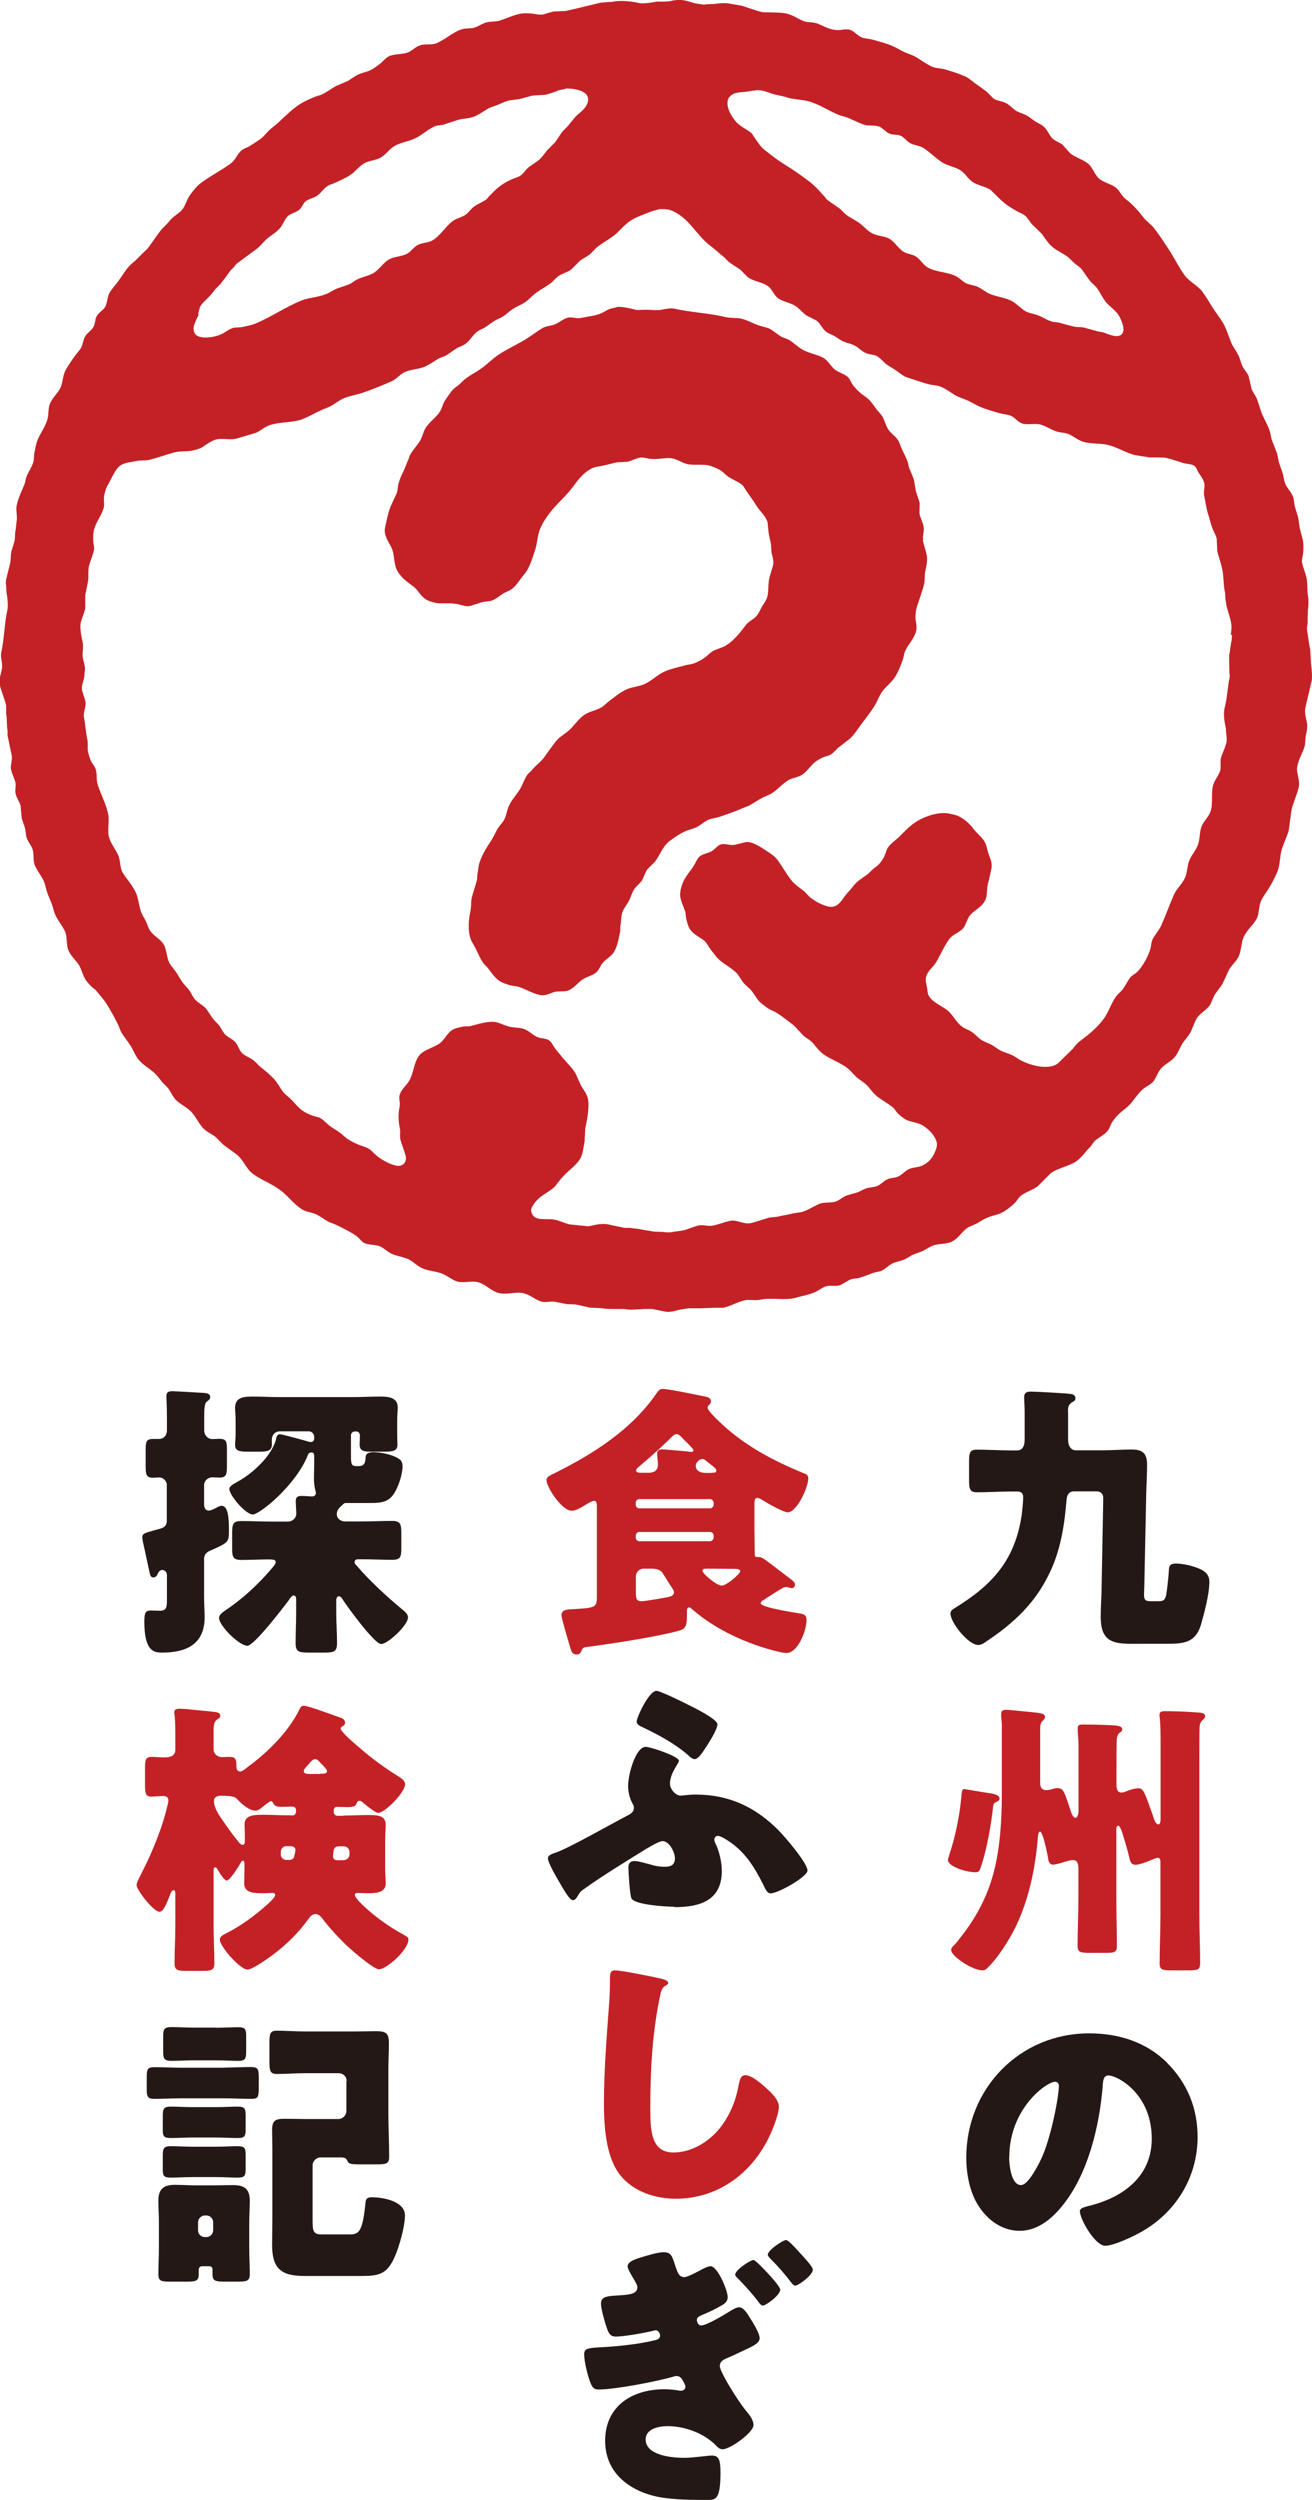 <?xml version="1.0" encoding="UTF-8"?>
<svg id="Layer_2" data-name="Layer 2" xmlns="http://www.w3.org/2000/svg" viewBox="0 0 98.17 187">
  <defs>
    <style>
      .cls-1, .cls-2 {
        fill: #c32126;
      }

      .cls-2 {
        fill-rule: evenodd;
      }

      .cls-3 {
        fill: #231815;
      }
    </style>
  </defs>
  <g id="Layer_1-2" data-name="Layer 1">
    <g>
      <g>
        <path class="cls-3" d="M79.92,105.61v2.07c0,.39,.15,.8,.6,.8h1.94c.73,0,1.47-.06,2.2-.06,.82,0,1.17,.26,1.17,1.14,0,.65-.04,1.32-.06,1.96l-.15,7.23c0,.17-.02,.35-.02,.52,0,.47,.17,.5,.58,.5h.39c.43,0,.58-.02,.69-.47,.06-.32,.17-1.34,.19-1.68,.02-.43,.02-.67,.54-.67,.45,0,1.08,.13,1.53,.3,.5,.17,.97,.45,.97,1.04,0,.95-.37,2.33-.63,3.24-.41,1.36-1.32,1.42-2.55,1.42h-1.71c-1.94,0-3.24,.19-3.24-2.01,0-.6,.04-1.21,.06-1.81l.13-7.08c0-.3-.17-.5-.52-.5h-1.66c-.5,0-.56,.43-.58,.8-.15,1.79-.45,3.63-1.23,5.25-1.08,2.31-2.72,3.82-4.79,5.2-.17,.13-.37,.24-.58,.24-.73,0-2.07-1.66-2.07-2.35,0-.22,.17-.32,.32-.41,2.85-1.75,4.51-3.61,5.01-6.97,.04-.35,.11-.97,.11-1.3s-.15-.45-.47-.45h-.37c-.86,0-1.75,.06-2.61,.06-.56,0-.6-.26-.6-.93v-1.27c0-.76,.04-.99,.6-.99,.86,0,1.75,.06,2.61,.06h.37c.56,0,.58-.58,.58-.88v-2.03c0-.3-.04-.91-.04-1.06,0-.43,.32-.43,.54-.43,.39,0,2.76,.13,3.04,.19,.15,.04,.26,.15,.26,.32,0,.15-.15,.24-.28,.3-.28,.22-.28,.39-.28,.71Z"/>
        <path class="cls-1" d="M71,138.82c.47-1.36,.8-2.98,.93-4.4,.04-.5,.06-.6,.24-.6,.04,0,1.27,.22,1.84,.3,.13,.02,.15,.02,.24,.04,.19,.04,.54,.13,.54,.37,0,.13-.15,.22-.22,.24-.19,.09-.24,.15-.26,.37-.15,1.34-.45,3.07-.86,4.34-.15,.47-.19,.56-.47,.56-.73,0-2.05-.45-2.05-.91,0-.09,.04-.22,.09-.3Zm3.97-9.63c0-.3-.06-.78-.06-.89v-.11c0-.24,.15-.3,.37-.3s1.01,.09,1.27,.11c1.32,.13,1.64,.13,1.64,.43,0,.13-.09,.19-.19,.3-.15,.15-.17,.35-.17,.63v4.04c0,.3,.15,.5,.47,.5,.13,0,.32-.04,.47-.09,.11-.04,.26-.06,.37-.06,.47,0,.52,.37,.97,1.68,.04,.15,.17,.54,.37,.54,.17,0,.22-.41,.22-.52v-4.92c0-.47-.06-.91-.06-1.06v-.22c0-.24,.17-.26,.37-.26,.63,0,1.64,.02,2.27,.06,.28,.02,.69,.04,.69,.3,0,.11-.06,.17-.22,.28-.13,.11-.17,.3-.19,.5-.02,.26-.02,1.94-.02,2.31v1.08c0,.26,.06,.56,.37,.56,.17,0,.41-.11,.56-.17,.17-.06,.47-.15,.71-.15,.39,0,.47,.32,1.08,2.03,.06,.19,.19,.67,.41,.67,.17,0,.17-.32,.17-.45v-5.53c0-.69,0-1.4-.06-1.99-.02-.11-.02-.15-.02-.24,0-.24,.22-.26,.41-.26,.63,0,1.66,.04,2.31,.09,.32,.02,.69,.02,.69,.28,0,.13-.09,.22-.19,.3-.15,.13-.19,.28-.22,.47-.02,.26-.02,1.94-.02,2.33v11.77c0,1.21,.06,2.42,.06,3.61,0,.5-.19,.54-.89,.54h-1.23c-.67,0-.91-.04-.91-.5,0-1.23,.06-2.44,.06-3.65v-3.97c0-.13-.04-.3-.19-.3-.13,0-.39,.13-.52,.17-.28,.13-.86,.35-1.17,.35-.32,0-.39-.26-.45-.54-.11-.47-.26-.99-.41-1.47-.09-.28-.24-.91-.43-.91-.11,0-.13,.17-.13,.26v5.1c0,1.21,.04,2.42,.04,3.63,0,.47-.17,.52-.82,.52h-1.21c-.67,0-.91-.04-.91-.5,0-1.21,.06-2.44,.06-3.65v-2.12c0-.3-.02-.67-.41-.67-.24,0-.52,.11-.73,.17-.19,.06-.56,.17-.76,.17-.28,0-.35-.28-.37-.5,0-.04-.02-.11-.04-.22-.11-.54-.37-1.75-.56-1.75-.15,0-.17,.43-.17,.54-.19,2.25-.67,4.53-1.64,6.56-.5,1.01-1.32,2.33-2.14,3.11-.13,.13-.19,.17-.37,.17-.71,0-2.33-1.04-2.33-1.53,0-.15,.13-.28,.24-.37,.28-.3,.89-1.12,1.14-1.49,.82-1.21,1.45-2.55,1.81-3.97,.47-1.79,.6-3.91,.6-5.76v-5.1Z"/>
        <path class="cls-3" d="M87.32,154.29c1.53,1.53,2.29,3.41,2.29,5.55,0,3.04-1.66,5.72-4.34,7.17-.54,.3-1.96,.97-2.57,.97-.76,0-1.9-1.99-1.9-2.59,0-.19,.19-.28,.82-.43,2.5-.65,4.56-2.22,4.56-4.99,0-3.39-2.59-4.73-3.24-4.73-.37,0-.41,.39-.43,.78-.24,3-1.1,6.67-3.09,9.05-.8,.97-1.84,1.79-3.13,1.79-1.45,0-2.63-.99-3.28-2.22-.5-.95-.71-2.18-.71-3.24,0-5.18,3.99-9.31,9.2-9.31,2.2,0,4.27,.65,5.83,2.2Zm-11.81,7.06c0,.52,.13,2.09,.89,2.09,.52,0,1.25-1.43,1.47-1.88,.76-1.55,1.36-4.75,1.36-5.53,0-.17-.09-.32-.28-.32-.63,0-3.43,1.99-3.43,5.64Z"/>
        <path class="cls-1" d="M57.24,119.62c-.11,.06-.32,.15-.32,.3,0,.32,2.53,.69,2.91,.76,.32,.04,.52,.13,.52,.5,0,.76-.63,2.46-1.51,2.46-.22,0-.58-.09-.82-.15-2.14-.54-4.47-1.6-6.13-3.04-.09-.06-.22-.22-.32-.22-.17,0-.17,.17-.17,.35v.32c0,.84-.19,.97-.69,1.1-1.68,.45-4.97,.95-6.78,1.19-.32,.04-.3,.04-.43,.3-.06,.13-.11,.26-.37,.26-.32,0-.39-.26-.47-.54-.11-.37-.65-2.16-.65-2.4,0-.45,.54-.43,.86-.45,1.68-.09,1.79-.13,1.79-.93v-6.74c0-.26-.02-.43-.22-.43-.17,0-.6,.28-.78,.39-.24,.15-.6,.35-.89,.35-.73,0-1.88-1.77-1.88-2.29,0-.26,.3-.37,.65-.54,2.87-1.43,5.7-3.24,7.54-5.89,.19-.28,.28-.39,.52-.39,.43,0,2.7,.47,3.3,.6,.09,.02,.3,.13,.3,.32,0,.15-.11,.24-.19,.32-.04,.04-.06,.11-.06,.17,0,.19,.56,.73,.71,.88,1.9,1.88,4.1,3.04,6.54,4.04,.17,.06,.28,.15,.28,.37,0,.63-.84,2.53-1.55,2.53-.3,0-1.45-.65-1.79-.86-.17-.11-.35-.22-.47-.22-.19,0-.22,.15-.22,.47v1.9c0,.54,.02,1.1,.02,1.66,0,.26,0,.39,.15,.39h.15c.17,0,.35,.11,.5,.22,.63,.45,1.21,.93,1.83,1.38,.13,.11,.39,.28,.39,.45,0,.13-.09,.28-.24,.28-.13,0-.32-.09-.43-.09-.06,0-.15,.04-.22,.06-.47,.26-.91,.56-1.36,.84Zm-4.12-6.8c.15,0,.28-.13,.28-.28v-.13c0-.15-.13-.28-.28-.28h-5.29c-.15,0-.26,.13-.26,.28v.13c0,.17,.11,.28,.26,.28h5.29Zm-5.29,1.77c-.15,0-.26,.13-.26,.28v.13c0,.15,.11,.28,.26,.28h5.29c.15,0,.28-.13,.28-.28v-.13c0-.17-.13-.28-.28-.28h-5.29Zm.35,2.74c-.35,0-.6,.26-.6,.6v1.21c0,.41,.04,.63,.41,.63,.3,0,1.73-.26,2.03-.32,.19-.04,.41-.13,.41-.35,0-.13-.11-.28-.3-.56-.17-.28-.43-.69-.54-.86-.19-.3-.52-.35-.91-.35h-.5Zm.32-7.17c.41,0,.73-.13,.73-.63,0-.19-.06-.6-.06-.8,0-.26,.15-.32,.39-.32,.28,0,1.51,.13,1.86,.15,.09,.02,.22,.04,.32,.04,.06,0,.15-.04,.15-.13,0-.06-.24-.32-.5-.58-.11-.11-.22-.19-.3-.3-.13-.13-.28-.32-.47-.32s-.39,.24-.6,.45c-.67,.65-1.36,1.27-2.07,1.86-.11,.11-.35,.26-.35,.41s.17,.17,.43,.17h.47Zm4.73,0c.28,0,.37-.02,.37-.17,0-.04-.06-.15-.11-.19-.19-.19-.58-.45-.71-.58-.04-.04-.13-.09-.22-.09-.24,0-.5,.28-.5,.5,0,.28,.19,.54,.78,.54h.39Zm-.24,7.17c-.28,0-.43,0-.43,.17,0,.19,1.04,1.1,1.45,1.1,.35,0,1.38-.89,1.38-1.08,0-.15-.24-.17-.37-.17-.56,0-1.12-.02-1.68-.02h-.35Z"/>
        <path class="cls-3" d="M50.46,142.62c-.58,0-2.87-.13-3.2-.6-.13-.19-.24-2.01-.24-2.35,0-.3,.15-.47,.45-.47s1.04,.22,1.34,.3c.28,.09,.65,.13,.93,.13,.45,0,.76-.13,.76-.63,0-.45-.41-1.29-.93-1.29-.24,0-.99,.45-1.25,.6-1.32,.82-3.3,2.03-4.53,2.92-.35,.24-.37,.26-.56,.58-.11,.17-.19,.32-.37,.32-.24,0-.69-.8-.95-1.25-.43-.73-.91-1.58-.91-1.88,0-.24,.26-.32,.69-.47,1.01-.37,4.15-2.16,5.35-2.78,.24-.13,.39-.28,.39-.54,0-.13-.04-.22-.11-.32-.22-.41-.32-.86-.32-1.32,0-.86,.56-2.91,1.32-2.91,.35,0,2.48,.71,2.48,1.04,0,.06-.06,.17-.17,.35-.19,.32-.5,.82-.5,1.38,0,.37,.41,.88,.8,.88,.09,0,.15-.02,.24-.02,.32-.04,.56-.06,.89-.06,2.48,0,4.47,.93,6.2,2.68,.45,.45,2.16,2.44,2.16,3,0,.47-2.2,1.71-2.76,1.71-.24,0-.39-.3-.54-.63-.69-1.38-1.4-2.53-2.74-3.37-.24-.15-.52-.3-.67-.3-.13,0-.26,.11-.26,.28,0,.09,.02,.15,.06,.24,.3,.56,.5,1.45,.5,2.09,0,2.22-1.62,2.72-3.54,2.72Zm-1.34-16.15c.26,0,1.99,.84,2.31,1.01,.39,.19,2.25,1.1,2.25,1.49,0,.43-.73,1.53-.99,1.92-.17,.26-.47,.69-.71,.69-.17,0-.37-.17-.47-.28-.95-.84-2.22-1.53-3.35-2.07-.32-.15-.52-.24-.52-.47,0-.3,.91-2.29,1.49-2.29Z"/>
        <path class="cls-1" d="M49.53,148.02c.17,.04,.47,.13,.47,.3,0,.09-.09,.15-.15,.17-.35,.19-.39,.45-.5,.99-.54,2.66-.69,5.38-.69,8.07,0,1.71,0,3.45,1.73,3.45,1.36,0,2.66-.8,3.48-1.83,.71-.89,1.19-2.03,1.38-3.13,.09-.43,.15-.82,.52-.82,.47,0,1.12,.58,1.47,.88,.39,.35,1.04,.93,1.04,1.47,0,.65-.6,2.07-.93,2.66-1.38,2.55-3.82,4.23-6.78,4.23-1.53,0-3.17-.52-4.17-1.77-1.08-1.38-1.21-3.67-1.21-5.4,0-2.48,.22-5.14,.39-7.47,.04-.45,.06-1.19,.06-1.68s0-.76,.37-.76c.5,0,2.83,.47,3.52,.63Z"/>
        <path class="cls-3" d="M51.19,170.33c.26,0,1.08-.45,1.36-.6,.17-.09,.43-.22,.63-.22,.5,0,1.27,1.79,1.27,2.31,0,.35-.26,.52-.54,.67-.41,.24-.86,.45-1.34,.65-.19,.09-.43,.17-.43,.39,0,.06,.06,.41,.32,.41,.41,0,1.77-.82,2.18-1.08,.17-.11,.47-.28,.67-.28,.32,0,.6,.45,.8,.78,.26,.41,.73,1.17,.73,1.53,0,.35-.41,.56-1.17,.91-.54,.26-.91,.43-1.38,.63-.24,.11-.43,.26-.43,.54,0,.45,1.32,2.55,1.92,3.3,.26,.3,.6,.71,.6,1.12,0,.56-1.75,1.81-2.31,1.81-.24,0-.39-.17-.6-.39-.93-.86-2.27-1.34-3.54-1.34-.61,0-1.62,.19-1.62,.99,0,1.21,1.99,1.38,2.85,1.38,.47,0,.95-.06,1.43-.11,.22-.02,.47-.06,.69-.06,.52,0,.63,.35,.63,1.27,0,2.03-.35,2.05-1.01,2.05-1.14,0-2.42-.02-3.45-.19-2.22-.39-4.17-1.75-4.17-4.23,0-2.61,2.03-3.86,4.43-3.86,.39,0,.8,.04,1.17,.11h.09c.15,0,.32-.11,.32-.3,0-.04-.04-.19-.19-.45-.11-.19-.24-.35-.47-.35-.09,0-.15,.02-.22,.04-1.25,.37-4.38,.97-5.64,.97-.32,0-.43-.15-.56-.43-.22-.52-.5-1.64-.5-2.2,0-.39,.19-.47,1.06-.52,1.25-.06,2.96-.22,4.25-.54,.19-.04,.37-.13,.37-.35,0-.17-.15-.39-.32-.39-.09,0-.22,.04-.28,.06-.65,.15-2.09,.41-2.72,.41-.39,0-.5-.22-.63-.54-.15-.41-.47-1.49-.47-1.92,0-.45,.32-.56,1.01-.6,1.06-.06,1.71-.09,1.71-.63,0-.15-.13-.37-.28-.63-.13-.22-.45-.73-.45-.93,0-.37,.65-.56,.93-.65,.63-.19,1.34-.41,1.77-.41,.54,0,.63,.28,.84,.93,.22,.67,.32,.93,.71,.93Zm7.19,.93c0,.41-1.06,1.19-1.3,1.19-.13,0-.26-.17-.32-.26-.47-.63-.99-1.19-1.51-1.73-.09-.09-.24-.22-.24-.32,0-.35,1.14-1.1,1.38-1.1,.17,0,1.99,1.9,1.99,2.22Zm1.4-2.83c.58,.63,1.04,1.14,1.04,1.34,0,.41-1.08,1.19-1.32,1.19-.09,0-.19-.09-.32-.26-.45-.6-.97-1.19-1.51-1.73-.09-.09-.22-.22-.22-.32,0-.35,1.14-1.1,1.36-1.1,.17,0,.56,.43,.97,.88Z"/>
        <path class="cls-3" d="M12.49,111.11c0-.32-.26-.6-.58-.6-.15,0-.3,.02-.47,.02-.47,0-.54-.22-.54-.8v-1.34c0-.56,.06-.76,.56-.76h.43c.37,0,.6-.28,.6-.63v-1.12c0-.65-.04-1.3-.04-1.45,0-.32,.19-.37,.45-.37,.17,0,2.14,.11,2.4,.13,.17,.02,.43,.06,.43,.3,0,.17-.13,.26-.26,.35-.17,.13-.19,.56-.19,1.14v1.01c0,.35,.26,.65,.6,.65,.15,0,.37-.02,.54-.02,.52,0,.56,.22,.56,.82v1.19c0,.65-.04,.89-.56,.89-.17,0-.35-.02-.52-.02-.35,0-.63,.26-.63,.6v1.42c0,.22,.09,.47,.35,.47,.19,0,.54-.19,.73-.3,.06-.02,.15-.06,.24-.06,.52,0,.54,1.12,.54,1.83,0,.86-.02,.91-1.23,1.45-.37,.15-.63,.28-.63,.73v2.79c0,.52,.04,1.04,.04,1.55,0,2.01-1.38,2.63-3.17,2.63-.56,0-1.34-.02-1.34-2.31,0-.73,.13-.84,.5-.84,.17,0,.39,.02,.67,.02,.48,0,.52-.28,.52-.76v-1.92c0-.19-.15-.37-.35-.37-.24,0-.3,.24-.35,.3-.04,.15-.17,.26-.32,.26-.24,0-.26-.3-.3-.47-.13-.63-.28-1.27-.41-1.9-.04-.19-.11-.43-.11-.63,0-.3,.15-.32,1.27-.63,.32-.09,.54-.19,.56-.58v-2.7Zm11.01-2.25c0-.11-.04-.22-.17-.22-.22,0-.26,.09-.32,.26-.91,2.22-3.58,4.38-4.1,4.38s-1.75-1.42-1.75-1.92c0-.19,.32-.37,.63-.54,1.1-.6,2.5-1.88,2.85-3.11,.04-.19,.06-.43,.32-.43,.15,0,1.86,.47,2.16,.56,.04,0,.09,.02,.13,.02,.17,0,.26-.11,.26-.28v-.09c0-.24-.17-.43-.41-.43h-2.16c-.35,0-.6,.26-.6,.63v.39c0,.45-.39,.5-.89,.5h-.95c-.56,0-.91-.04-.91-.52,0-.19,.04-.47,.04-.73v-1.04c0-.47-.04-.76-.04-.99,0-.82,.71-.84,1.34-.84,.67,0,1.34,.04,2.01,.04h5.46c.67,0,1.32-.04,1.96-.04,.6,0,1.4,0,1.4,.82,0,.24-.04,.54-.04,1.01v1.04c0,.32,.02,.58,.02,.73,0,.47-.35,.52-.97,.52h-1.04c-.47,0-.82-.04-.82-.52,0-.24,.02-.45,.02-.67s-.13-.32-.26-.32h-.13c-.15,0-.28,.13-.28,.28v1.43c0,.73,.02,.88,.41,.88h.17c.43,0,.5-.26,.52-.69,.02-.3,.32-.35,.58-.35,.56,0,1.23,.15,1.73,.39,.3,.15,.45,.3,.45,.65,0,.65-.32,1.62-.71,2.16-.45,.6-1.04,.6-1.86,.6h-1.68c-.11,0-.19,.09-.26,.15l-.09,.09c-.19,.17-.32,.35-.32,.6,0,.32,.3,.54,.6,.54h1.25c.78,0,1.53-.04,2.29-.04,.63,0,.69,.24,.69,.95v1.08c0,.67-.06,.88-.69,.88-.76,0-1.49-.04-2.22-.04h-.35c-.17,0-.24,.11-.24,.22,0,.13,.11,.19,.26,.37,.8,.95,2.25,2.29,3.2,3.07,.26,.22,.54,.41,.54,.69,0,.58-1.51,1.99-2.01,1.99s-2.55-2.81-2.89-3.35c-.06-.11-.15-.22-.28-.22-.17,0-.19,.22-.19,.35v.86c0,.76,.06,1.53,.06,2.29,0,.65-.24,.71-.97,.71h-1.12c-.78,0-1.01-.06-1.01-.71,0-.76,.04-1.51,.04-2.29v-.97c0-.13-.02-.3-.19-.3-.15,0-.3,.26-.39,.39-.39,.52-2.57,3.37-3.07,3.37-.6,0-2.12-1.49-2.12-2.09,0-.22,.24-.39,.39-.5,1.3-.86,2.46-1.92,3.5-3.13,.09-.11,.35-.39,.35-.52,0-.19-.13-.22-.56-.22-.63,0-1.38,.04-2.01,.04s-.69-.24-.69-.86v-1.08c0-.78,.06-.97,.71-.97,.76,0,1.51,.04,2.25,.04h1.21c.35,0,.63-.26,.63-.6,0-.28-.04-.63-.04-.93s.15-.39,.43-.39c.26,0,.63,.04,.78,.04,.17,0,.3-.09,.3-.26,0-.11-.15-.41-.15-1.12,0-.3,.02-.6,.02-.93v-.76Z"/>
        <path class="cls-1" d="M25.71,135.8c.6,0,1.19-.04,1.77-.04,.78,0,1.38,.02,1.38,.73,0,.32-.04,.67-.04,1.06v2.27c0,.37,.04,.73,.04,1.06,0,.71-.76,.73-1.4,.73-.24,0-.45-.02-.69-.02-.11,0-.22,.02-.22,.15,0,.22,.65,.82,.82,.97,.8,.73,1.79,1.43,2.72,1.94,.39,.22,.47,.26,.47,.43,0,.76-1.64,2.22-2.2,2.22-.39,0-1.92-1.32-2.27-1.64-.63-.58-1.42-1.43-1.94-2.12-.13-.17-.3-.37-.54-.37s-.39,.17-.52,.35c-.76,1.06-1.71,1.99-2.76,2.76-.32,.24-1.45,1.04-1.81,1.04-.56,0-2.07-1.73-2.07-2.24,0-.26,.28-.37,.47-.47,1.04-.52,2.12-1.3,3-2.09,.15-.13,.67-.58,.67-.78,0-.13-.13-.15-.22-.15-.22,0-.43,.02-.65,.02-.67,0-1.45,0-1.45-.73,0-.32,.02-.69,.02-1.06v-.35c0-.06,0-.3-.11-.3-.06,0-.11,.06-.15,.13-.13,.24-.82,1.36-1.06,1.36-.22,0-.6-.69-.71-.86-.04-.06-.09-.13-.15-.13-.13,0-.13,.17-.13,.3v3.95c0,.97,.06,1.94,.06,2.94,0,.52-.24,.56-.97,.56h-1.06c-.71,0-.95-.04-.95-.56,0-.97,.06-1.96,.06-2.94v-2.22c0-.15,0-.32-.13-.32-.15,0-.24,.28-.28,.39-.28,.71-.5,1.23-.78,1.23-.43,0-1.71-1.62-1.71-2.01,0-.17,.26-.67,.35-.84,.63-1.23,1.17-2.48,1.6-3.8,.09-.26,.43-1.47,.43-1.66,0-.26-.15-.35-.39-.35-.28,0-.65,.04-.91,.04-.41,0-.45-.28-.45-.86v-1.29c0-.6,.04-.82,.52-.82,.26,0,.58,.04,.91,.04,.45,0,.84-.09,.84-.6v-1.08c0-.8-.04-1.42-.06-1.51-.02-.11-.02-.13-.02-.19,0-.22,.19-.26,.39-.26,.13,0,.37,.02,.5,.02,.71,.09,1.42,.13,2.14,.22,.17,.02,.41,.06,.41,.28,0,.17-.11,.19-.28,.32-.17,.13-.22,.39-.22,.84v1.34c0,.37,.3,.6,.65,.6,.09,0,.3-.02,.52-.02,.41,0,.54,.11,.54,.65v.13c0,.17,.11,.32,.3,.32,.11,0,.43-.24,.63-.41,.06-.04,.11-.09,.15-.11,1.38-1.04,2.87-2.55,3.63-4.12,.09-.17,.13-.28,.35-.28,.32,0,2.22,.71,2.7,.88,.15,.04,.37,.15,.37,.37,0,.15-.09,.24-.22,.3-.06,.02-.11,.09-.11,.15,0,.26,1.21,1.27,1.45,1.47,.91,.8,1.9,1.51,2.92,2.14,.19,.13,.45,.3,.45,.56,0,.6-1.49,2.14-2.03,2.14-.17,0-.91-.58-1.08-.73-.09-.09-.17-.17-.3-.17-.17,0-.19,.13-.26,.28-.06,.17-.47,.19-.63,.19-.28,0-.54-.02-.82-.02-.06,0-.22,.04-.22,.28v.11c0,.15,.13,.28,.28,.28h.45Zm-3.84,0c.15,0,.28-.13,.28-.28v-.11c0-.19-.11-.28-.28-.28-.28,0-.58,.02-.86,.02-.19,0-.47-.04-.56-.26-.06-.11-.09-.17-.17-.17-.11,0-.52,.35-.63,.43-.22,.19-.35,.28-.54,.28-.45,0-.97-.45-1.27-.76-.24-.24-.24-.35-1.36-.35-.22,0-.47,.11-.47,.37,0,.56,.37,1.06,.69,1.53,.37,.54,.76,1.08,1.19,1.6,.06,.06,.15,.17,.26,.17,.15,0,.17-.13,.17-.35v-.22c0-.41-.02-.67-.02-.97,0-.67,.67-.71,1.38-.71,.58,0,1.17,.04,1.75,.04h.45Zm-.45,2.29c-.22,0-.41,.19-.41,.43v.19c0,.22,.19,.41,.41,.41h.19c.22,0,.37-.09,.41-.28,.06-.26,.09-.43,.09-.47,0-.11-.09-.28-.37-.28h-.32Zm2.53-5.42c.28,0,.52,0,.52-.19,0-.13-.32-.45-.45-.58-.17-.17-.26-.32-.45-.32-.13,0-.32,.17-.45,.35-.11,.15-.39,.37-.39,.54,0,.22,.28,.22,.47,.22h.76Zm1.77,6.46c.24,0,.43-.19,.43-.41v-.19c0-.24-.19-.43-.43-.43h-.35c-.28,0-.39,.15-.41,.35-.02,.17-.04,.32-.04,.37,0,.26,.13,.32,.37,.32h.43Z"/>
        <path class="cls-3" d="M16.79,154.65c.65,0,1.32-.04,1.99-.04,.54,0,.58,.17,.58,.78v.76c0,.76-.06,.84-.6,.84-.65,0-1.32-.04-1.96-.04h-3.26c-.65,0-1.32,.04-1.96,.04-.35,0-.6-.02-.6-.6v-.99c0-.6,.04-.78,.56-.78,.67,0,1.34,.04,2.01,.04h3.26Zm-1.68,14.86c-.13,0-.24,.11-.24,.24v.35c0,.52-.22,.56-.89,.56h-1.27c-.65,0-.86-.04-.86-.56,0-.58,.04-1.3,.04-1.99v-1.86c0-.56-.04-1.12-.04-1.66,0-.86,.41-1.17,1.23-1.17,.52,0,1.06,.04,1.58,.04h1.23c.52,0,1.04-.02,1.55-.02,.84,0,1.25,.28,1.25,1.17,0,.54-.04,1.08-.04,1.64v1.86c0,.67,.04,1.38,.04,1.99,0,.52-.24,.56-.89,.56h-.97c-.71,0-.93-.04-.93-.56v-.35c0-.11-.06-.24-.24-.24h-.56Zm1.01-11.9c.6,0,1.21-.04,1.66-.04,.56,0,.6,.17,.6,.69v.95c0,.56-.04,.71-.6,.71-.5,0-1.06-.04-1.66-.04h-1.68c-.58,0-1.14,.04-1.66,.04s-.6-.13-.6-.6v-1.04c0-.56,.09-.71,.6-.71s1.06,.04,1.66,.04h1.68Zm0,2.96c.6,0,1.21-.04,1.66-.04,.56,0,.6,.17,.6,.69v.95c0,.56-.04,.71-.6,.71-.5,0-1.06-.04-1.66-.04h-1.68c-.58,0-1.14,.04-1.66,.04s-.6-.13-.6-.6v-1.06c0-.54,.09-.69,.6-.69s1.06,.04,1.66,.04h1.68Zm.04-8.9c.65,0,1.23-.04,1.66-.04,.56,0,.6,.17,.6,.73v1.01c0,.6-.04,.78-.6,.78-.43,0-.99-.04-1.66-.04h-1.68c-.67,0-1.21,.04-1.64,.04-.52,0-.63-.15-.63-.65v-1.21c0-.52,.09-.67,.63-.67,.45,0,.99,.04,1.64,.04h1.68Zm-1.34,15.14c0,.3,.22,.52,.52,.52h.09c.3,0,.52-.24,.52-.52v-.58c0-.28-.22-.52-.52-.52h-.09c-.28,0-.52,.24-.52,.52v.58Zm11.12-11.14c0-.37-.28-.6-.6-.6h-2.5c-.71,0-1.43,.06-2.14,.06-.47,0-.54-.24-.54-.88v-1.45c0-.65,.04-.91,.54-.91,.71,0,1.43,.06,2.14,.06h3.65c.56,0,1.1-.02,1.64-.02,.73,0,.97,.13,.97,.88,0,.69-.04,1.38-.04,2.05v3.17c0,1.08,.06,2.18,.06,3.28,0,.52-.19,.58-.93,.58h-1.3c-.73,0-.8-.06-.91-.28-.09-.24-.32-.24-.54-.24h-1.45c-.32,0-.6,.28-.6,.6v3.95c0,.91,0,1.21,.67,1.21h2.14c.65,0,.91-.24,1.12-2.09,.04-.45,.02-.69,.5-.69,.82,0,2.48,.28,2.48,1.36,0,.84-.43,2.35-.78,3.13-.58,1.3-1.21,1.4-2.53,1.4h-4.21c-1.75,0-2.42-.56-2.42-2.33,0-.63,.02-1.23,.02-1.86v-5.31c0-.47-.02-.95-.02-1.42,0-.73,.26-.84,.95-.84,.54,0,1.1,.02,1.64,.02h2.37c.32,0,.6-.28,.6-.6v-2.25Z"/>
      </g>
      <g>
        <path class="cls-2" d="M98.14,50.99c.06-.29,.01-1-.04-1.27-.02-.37-.04-.75-.06-1.12-.11-.5-.15-.95-.24-1.46-.02-.11,.02-.39,.04-.5,0-.32,.01-.63,.02-.95,.04-.2,.07-.82,.02-1.05-.1-.45-.01-1-.13-1.46-.09-.37-.23-.68-.32-1.08-.04-.16,.02-.37,.04-.5,.07-.32,.08-.96,0-1.27-.07-.27-.15-.57-.22-.84-.04-.26-.07-.52-.11-.77-.09-.29-.17-.57-.26-.86-.06-.23-.04-.43-.11-.65-.13-.4-.45-.66-.6-1.03-.11-.27-.12-.57-.22-.86-.08-.24-.18-.51-.26-.75-.04-.22-.09-.43-.13-.65-.14-.35-.27-.7-.41-1.05-.04-.2-.09-.4-.13-.6-.16-.49-.43-.92-.62-1.38l-.34-1.03c-.11-.26-.3-.5-.41-.75-.07-.32-.14-.65-.22-.97-.1-.24-.28-.44-.41-.65-.15-.25-.2-.56-.32-.84-.15-.35-.41-.64-.56-.99-.22-.52-.35-1.03-.62-1.49-.26-.43-.58-.83-.84-1.25-.24-.38-.45-.75-.71-1.1-.36-.48-.98-.74-1.33-1.23-.4-.54-.69-1.14-1.05-1.72-.38-.6-.78-1.2-1.21-1.77-.23-.31-.63-.57-.86-.88-.38-.5-.79-.95-1.29-1.33-.31-.23-.46-.66-.77-.88-.35-.25-.82-.35-1.16-.6-.4-.3-.52-.91-.93-1.21-.39-.28-.89-.43-1.27-.71-.2-.22-.4-.44-.6-.67-.26-.19-.65-.3-.84-.56-.22-.29-.35-.65-.65-.86-.16-.12-.34-.19-.52-.3-.22-.14-.43-.33-.67-.47-.24-.1-.49-.2-.73-.3-.29-.18-.51-.46-.82-.62-.3-.15-.67-.16-.93-.34-.17-.17-.34-.34-.52-.52-.28-.21-.57-.41-.86-.62-.24-.17-.46-.39-.75-.52-.48-.21-.99-.37-1.51-.52-.32-.09-.64-.07-.93-.19-.44-.19-.83-.49-1.23-.73-.27-.16-.57-.24-.86-.37-.29-.13-.58-.32-.88-.45-.45-.2-.98-.33-1.46-.47-.3-.09-.62-.08-.88-.19-.32-.14-.52-.44-.86-.56-.15-.05-.47-.03-.62,0-.31,.06-.7-.01-.93-.09-.34-.11-.64-.3-.99-.41-.3-.09-.65-.04-.93-.15-.4-.16-.73-.41-1.18-.54-.35-.1-.82-.1-1.23-.11-.23,0-.46-.01-.69-.02-.49-.12-.9-.28-1.36-.43-.36-.12-.75-.13-1.14-.22-.28-.06-.89,0-1.12,.04-.18,0-.36,.01-.54,.02-.06,0-.17,.04-.26,.02-.2-.03-.4-.06-.6-.09-.42-.12-.79-.27-1.33-.26-.07,.04-.19,.02-.28,.04-.23,.06-.47,.09-.77,.09h-.5c-.27,.06-.96,.18-1.29,.11-.59-.13-1.41-.23-2.04-.09-.14,0-.29,.01-.43,.02-.16,.03-.35,.02-.52,.06-.78,.2-1.7,.41-2.5,.6-.31,.01-.62,.03-.93,.04-.26,.07-.52,.14-.77,.22-.16,.04-.44,0-.56-.02-.29-.06-.92-.1-1.23-.02-.53,.13-.98,.34-1.46,.5-.32,.1-.72,.05-1.05,.15-.29,.09-.54,.27-.82,.37-.29,.1-.67,.03-.97,.13-.72,.23-1.23,.77-1.92,1.05-.34,.14-.76,.03-1.14,.13-.39,.1-.6,.39-.95,.54-.41,.17-1,.11-1.4,.28-.29,.12-.44,.36-.67,.54-.25,.19-.49,.4-.8,.54-.27,.12-.54,.16-.82,.28-.3,.13-.55,.33-.82,.5-.32,.14-.63,.27-.95,.41-.33,.2-.63,.43-.99,.6-.18,.09-.37,.11-.56,.19-.46,.19-.91,.4-1.29,.67-.7,.49-1.24,1.15-1.92,1.66-.3,.23-.52,.57-.82,.8-.26,.19-.54,.37-.82,.54-.19,.12-.41,.17-.58,.3-.34,.25-.48,.74-.82,.99-.72,.54-1.58,.96-2.3,1.51-.25,.19-.67,.69-.84,.97-.19,.3-.27,.65-.47,.93-.26,.35-.72,.55-.99,.9-.22,.29-.52,.51-.73,.8-.32,.43-.61,.87-.93,1.29-.09,.09-.19,.17-.28,.26-.22,.22-.43,.43-.65,.65-.21,.16-.44,.37-.6,.58-.23,.31-.42,.62-.65,.93-.21,.29-.46,.55-.65,.86-.18,.31-.16,.78-.34,1.08-.16,.26-.47,.4-.62,.67-.14,.24-.11,.61-.26,.84-.16,.26-.44,.41-.6,.67-.16,.25-.17,.62-.32,.88-.12,.2-.3,.38-.43,.56-.25,.34-.49,.7-.71,1.08-.24,.4-.21,1.04-.45,1.44-.22,.37-.55,.66-.73,1.08-.15,.34-.08,.79-.19,1.18-.17,.57-.53,1.03-.75,1.57-.12,.3-.16,.65-.24,.99-.01,.18-.03,.36-.04,.54-.11,.44-.36,.76-.52,1.14-.09,.21-.09,.42-.17,.62-.21,.52-.44,.95-.58,1.57-.08,.37,.06,.73,0,1.14-.04,.27-.05,.6-.11,.86-.01,.21-.03,.42-.04,.62-.07,.27-.16,.54-.24,.8-.08,.3-.03,.63-.11,.95-.1,.41-.2,.78-.3,1.23-.03,.14,0,.39,.02,.5,0,.14,.01,.29,.02,.43,.06,.29,.14,.98,.06,1.31-.22,1-.23,2.15-.45,3.14-.08,.35,.06,.7,.06,1.03,0,.48-.29,.93-.17,1.44,.13,.57,.35,.96,.47,1.53v.62c.09,.39,.02,.86,.11,1.27v.37c.11,.48,.19,.94,.3,1.42,.09,.39-.12,.76-.04,1.12,.08,.35,.24,.6,.32,.93,.07,.25-.05,.59,.02,.86,.08,.33,.27,.57,.37,.88,.03,.32,.06,.65,.09,.97,.07,.22,.14,.43,.22,.65,.09,.29,.06,.6,.17,.86,.11,.27,.31,.5,.41,.77,.13,.37,.03,.88,.17,1.21,.18,.43,.5,.79,.69,1.23,.11,.24,.13,.49,.22,.75,.1,.29,.23,.59,.34,.86,.12,.29,.16,.58,.28,.86,.2,.46,.55,.84,.75,1.29,.16,.37,.07,.99,.24,1.38,.17,.41,.49,.68,.73,1.01,.25,.35,.33,.87,.58,1.23,.13,.18,.41,.49,.58,.62,.05,.04,.11,.06,.15,.11,.27,.35,.58,.67,.82,1.05,.31,.49,.6,1.02,.86,1.55,.1,.2,.14,.41,.26,.6,.22,.36,.49,.68,.71,1.03,.18,.3,.29,.62,.5,.9,.34,.47,.91,.74,1.31,1.14,.17,.17,.33,.37,.47,.56,.15,.2,.37,.35,.52,.56,.16,.23,.27,.47,.43,.69,.31,.41,.87,.63,1.23,.99,.32,.32,.54,.78,.82,1.14,.25,.34,.69,.52,1.03,.77,.2,.2,.4,.4,.6,.6,.32,.24,.65,.47,.97,.71,.51,.38,.72,1.08,1.23,1.46,.62,.46,1.42,.74,2.04,1.21,.59,.43,1.02,1.07,1.66,1.46,.29,.18,.66,.2,.99,.34,.33,.14,.62,.38,.93,.56,.13,.07,.25,.09,.39,.15,.31,.13,.63,.29,.93,.45,.26,.14,.56,.3,.8,.47,.19,.14,.34,.36,.54,.5,.32,.21,.97,.13,1.31,.32,.29,.16,.52,.4,.84,.54,.45,.19,.97,.23,1.36,.47,.32,.2,.58,.47,.95,.62,.45,.19,1.02,.2,1.46,.39,.34,.15,.64,.39,.99,.54,.52,.21,1.21-.07,1.74,.11,.54,.18,.88,.61,1.42,.77,.61,.19,1.33-.12,1.94,.04,.53,.14,.83,.49,1.33,.62,.33,.09,.7-.06,1.03,.02,.28,.06,.58,.11,.88,.17,.21,0,.42,.01,.62,.02,.35,.08,.71,.15,1.08,.24,.29,.01,.59,.03,.88,.04,.34,.07,.75,.06,1.16,.06h.5c.53,.11,1.12,0,1.68,0h.45c.31,.07,.63,.13,.93,.19,.38,.09,.79-.06,1.05-.13,.24-.04,.49-.07,.73-.11h.8c.38-.01,.76-.03,1.14-.04h.65c.6-.14,.99-.41,1.61-.56,.35-.08,.77,.04,1.14-.04,.85-.19,1.84,.08,2.67-.15,.46-.13,.99-.22,1.42-.41,.3-.13,.55-.35,.86-.45,.27-.09,.68,.02,.97-.06,.34-.11,.58-.36,.93-.47,.18-.06,.35-.03,.54-.09,.37-.1,.71-.25,1.05-.37,.23-.08,.44-.08,.65-.17,.3-.13,.51-.39,.8-.54,.27-.14,.61-.17,.9-.3,.16-.07,.35-.19,.5-.28,.24-.15,.52-.2,.8-.32,.27-.12,.54-.31,.82-.43,.4-.17,.98-.11,1.38-.28,.57-.24,.79-.79,1.29-1.1,.22-.1,.44-.2,.67-.3,.23-.14,.47-.3,.73-.41,.45-.19,.89-.23,1.27-.47,.3-.19,.74-.52,.95-.8,.09-.12,.19-.28,.3-.37,.38-.29,.88-.43,1.27-.71l.99-.99c.55-.4,1.37-.51,1.92-.9,.28-.2,.54-.5,.75-.77,.1-.13,.25-.24,.34-.37,.1-.14,.21-.32,.34-.43,.29-.23,.71-.43,.93-.73,.13-.18,.18-.41,.3-.6,.13-.21,.3-.41,.47-.58,.32-.32,.76-.58,1.03-.95,.24-.31,.58-.78,.88-1.01,.2-.15,.56-.32,.71-.52,.21-.27,.31-.63,.52-.9,.29-.39,.83-.58,1.12-.97,.22-.29,.34-.65,.54-.97,.16-.25,.38-.48,.54-.73,.22-.36,.31-.81,.54-1.16,.26-.41,.74-.61,.99-1.01,.11-.24,.22-.47,.32-.71,.18-.29,.42-.55,.6-.84,.17-.36,.33-.72,.5-1.08,.21-.35,.56-.63,.73-1.01,.18-.41,.17-.97,.34-1.38,.23-.53,.66-.87,.95-1.33,.24-.39,.18-.97,.37-1.42,.13-.3,.35-.57,.52-.84,.27-.42,.51-.88,.71-1.36,.21-.51,.16-1.17,.34-1.72,.15-.44,.36-.86,.5-1.33,.07-.54,.14-1.08,.22-1.61,.15-.55,.37-1.03,.52-1.59,.15-.58-.22-1.08-.09-1.66,.13-.59,.41-.96,.56-1.51,.02-.23,.04-.46,.06-.69,.06-.26,.16-.69,.09-1.03-.06-.29-.2-.73-.11-1.12,.15-.67,.3-1.25,.45-1.94ZM54.6,7.25c.3-.44,1.02-.3,1.61-.45,.13-.03,.29,0,.39-.06,.5,0,.78,.14,1.14,.26,.37,.12,.78,.17,1.12,.28,.55,.18,1.24,.16,1.79,.34,.76,.25,1.37,.67,2.09,.97,.25,.1,.5,.13,.75,.24,.38,.16,.76,.36,1.16,.5,.33,.11,.84,.01,1.16,.15,.28,.12,.46,.4,.75,.52,.24,.1,.58,.05,.82,.15,.27,.12,.45,.39,.69,.54,.29,.18,.72,.19,1.01,.37,.51,.32,.93,.78,1.44,1.1,.41,.25,.99,.33,1.38,.6,.33,.23,.53,.61,.86,.84,.39,.28,.99,.34,1.38,.62,.14,.14,.27,.27,.41,.41,.26,.26,.56,.54,.86,.75,.21,.15,.45,.28,.67,.41,.25,.15,.56,.23,.73,.45,.13,.16,.24,.33,.37,.5,.26,.25,.52,.5,.77,.75,.27,.36,.52,.79,.88,1.05,.31,.23,.67,.4,.99,.62,.25,.18,.45,.44,.69,.62,.15,.11,.34,.24,.45,.39,.2,.27,.38,.55,.58,.82,.15,.2,.39,.35,.54,.56,.3,.42,.49,.91,.86,1.25,.5,.46,.78,.62,1.03,1.36,.06,.17,.15,.52,.04,.73-.27,.53-1.11,.08-1.49-.04-.12-.02-.24-.04-.37-.06-.33-.09-.69-.19-1.01-.28-.26-.07-.54-.02-.82-.09-.34-.08-.66-.17-.97-.26-.24-.07-.48-.05-.71-.13-.32-.1-.59-.29-.88-.41-.4-.17-.82-.18-1.14-.41-.28-.2-.53-.46-.84-.65-.49-.3-1.16-.34-1.72-.58-.35-.15-.62-.41-.97-.56-.24-.06-.47-.13-.71-.19-.36-.15-.59-.47-.95-.62-.65-.28-1.48-.27-2.04-.62-.35-.22-.54-.61-.88-.82-.29-.17-.69-.18-.95-.37-.37-.26-.6-.68-.99-.93-.33-.2-.84-.21-1.21-.37-.42-.18-.69-.54-1.03-.8-.31-.23-.68-.39-.99-.62-.19-.14-.34-.35-.54-.5-.32-.23-.64-.43-.95-.67-.04-.05-.07-.1-.11-.15-.22-.25-.45-.51-.69-.75-.42-.42-.95-.77-1.44-1.12-.47-.33-.95-.6-1.42-.93-.35-.24-.68-.52-1.01-.77-.29-.22-.58-.71-.8-1.01-.05-.08-.1-.18-.17-.24-.35-.27-.77-.46-1.08-.77-.31-.33-.99-1.28-.56-1.92ZM14.82,23.48c.08-.21,.09-.43,.19-.6,.16-.25,.4-.44,.6-.65,.18-.18,.34-.39,.5-.6,.14-.14,.27-.27,.41-.41,.25-.33,.49-.65,.73-.99,.09-.09,.17-.17,.26-.26,.07-.09,.13-.19,.22-.26,.5-.37,1-.74,1.51-1.12,.3-.23,.52-.57,.82-.8,.29-.22,.72-.5,.93-.77,.18-.24,.36-.71,.58-.88,.23-.18,.56-.25,.8-.43,.22-.16,.3-.5,.52-.67,.23-.17,.57-.22,.82-.39,.31-.2,.5-.55,.82-.75,.13-.08,.26-.11,.41-.17,.4-.18,.84-.37,1.21-.6,.4-.25,.68-.66,1.08-.9,.37-.23,.91-.23,1.27-.45,.38-.23,.62-.61,.99-.84,.43-.27,1.04-.35,1.51-.56,.56-.25,.98-.69,1.53-.93,.2-.09,.43-.06,.67-.13,.34-.11,.69-.23,1.03-.34,.43-.13,.87-.1,1.25-.26,.37-.15,.69-.38,1.01-.58,.22-.13,.46-.18,.71-.28,.27-.11,.56-.25,.86-.34,.27-.04,.55-.07,.82-.11,.32-.09,.63-.17,.95-.26,.33-.02,.66-.04,.99-.06,.36-.09,.7-.22,1.01-.34,.15-.06,.37-.04,.52-.13,.76,0,1.9,.21,1.61,1.08-.18,.54-.7,.76-1.01,1.16-.15,.2-.31,.37-.45,.56-.14,.14-.27,.27-.41,.41-.2,.27-.36,.55-.56,.82-.2,.2-.4,.4-.6,.6-.21,.28-.43,.59-.71,.8-.22,.16-.44,.29-.65,.45-.24,.18-.38,.48-.65,.65-.19,.12-.41,.16-.62,.26-.32,.14-.64,.32-.9,.52-.29,.21-.55,.5-.8,.75-.06,.07-.13,.14-.19,.22-.29,.22-.65,.34-.95,.56-.23,.17-.39,.44-.62,.6-.27,.19-.65,.26-.93,.45-.55,.39-.93,1.09-1.53,1.46-.31,.19-.7,.17-1.05,.32-.35,.15-.53,.48-.84,.67-.35,.21-.88,.22-1.27,.39-.57,.25-.83,.89-1.44,1.16-.33,.15-.69,.22-1.01,.37-.22,.1-.43,.29-.65,.39-.31,.11-.62,.22-.93,.32-.27,.12-.52,.3-.8,.41-.59,.24-1.32,.26-1.89,.5-1.18,.49-2.21,1.21-3.38,1.7-.3,.13-.64,.18-.99,.26-.27,.06-.52,0-.75,.09-.29,.1-.52,.3-.77,.43-.45,.23-1.69,.47-2.02-.02-.31-.46,.14-1.06,.28-1.44Zm77.36,24.02c0,.12-.01,.24-.02,.37-.09,.37-.11,.78-.19,1.16,0,.44,.01,.88,.02,1.31,.01,.06,.04,.21,.02,.3-.16,.73-.18,1.56-.37,2.28-.13,.49-.01,1.14,.09,1.57,0,.14,.01,.27,.02,.41,.03,.14,.06,.45,.02,.62-.11,.48-.29,.75-.41,1.16-.08,.29,.02,.7-.06,.97-.13,.38-.39,.65-.52,1.05-.18,.58,0,1.39-.19,1.96-.15,.45-.49,.71-.67,1.12-.17,.39-.12,.9-.26,1.33-.15,.48-.48,.79-.67,1.25-.16,.4-.15,.9-.32,1.29-.21,.47-.62,.8-.84,1.29-.34,.78-.61,1.54-.95,2.3-.17,.38-.48,.67-.65,1.05-.1,.23-.09,.5-.17,.75-.13,.39-.31,.75-.52,1.08-.14,.23-.35,.51-.56,.67-.13,.1-.31,.2-.41,.32-.2,.27-.34,.58-.54,.86-.15,.2-.37,.36-.52,.56-.36,.5-.55,1.14-.9,1.64-.5,.7-1.17,1.23-1.85,1.74-.17,.13-.34,.34-.47,.52-.38,.37-.76,.75-1.14,1.12-.77,.55-2.25,.08-2.91-.32-.18-.11-.38-.26-.58-.34-.32-.14-.64-.21-.93-.39-.15-.09-.3-.21-.45-.3-.29-.18-.63-.26-.9-.45-.24-.17-.44-.42-.69-.58-.22-.14-.48-.22-.69-.37-.47-.33-.7-.93-1.16-1.27-.44-.33-1.1-.58-1.36-1.08-.1-.2-.07-.41-.13-.67-.04-.17-.12-.47-.06-.69,.12-.49,.5-.7,.73-1.08,.36-.58,.61-1.23,1.01-1.77,.27-.37,.81-.49,1.08-.86,.18-.26,.25-.61,.43-.86,.34-.46,.95-.64,1.21-1.25,.14-.34,.07-.79,.17-1.16,.1-.36,.17-.74,.26-1.12,.1-.45-.12-.85-.22-1.14-.1-.31-.13-.63-.28-.88-.22-.37-.57-.62-.82-.95-.31-.41-.72-.8-1.23-1.01-.18-.08-.39-.1-.58-.15-.48-.11-1.11,.01-1.46,.13-1.12,.36-1.57,.86-2.3,1.59-.27,.27-.62,.48-.84,.8-.13,.18-.16,.4-.26,.62-.09,.21-.23,.41-.37,.58-.1,.13-.26,.24-.39,.34-.2,.15-.38,.37-.58,.52-.34,.25-.74,.48-.99,.82-.21,.28-.46,.52-.67,.8-.21,.29-.42,.65-.82,.75-.27,.07-.57-.05-.73-.11-.44-.16-.72-.35-1.05-.6-.14-.14-.27-.29-.41-.43-.32-.24-.78-.57-1.01-.88-.36-.47-.65-1.01-1.01-1.49-.23-.31-.62-.53-.95-.75-.25-.16-.97-.65-1.42-.56-.27,.06-.52,.13-.77,.19-.42,.1-.84-.16-1.18,.02-.21,.11-.36,.33-.56,.45-.27,.17-.65,.2-.9,.39-.22,.16-.31,.46-.45,.69-.19,.31-.43,.57-.62,.88-.18,.28-.52,1-.39,1.57,.09,.39,.26,.7,.37,1.08,.01,.13,.03,.26,.04,.39,.08,.32,.14,.62,.3,.86,.25,.38,.7,.57,1.05,.84,.18,.14,.3,.39,.43,.58,.13,.19,.29,.37,.43,.56,.41,.54,1.1,.81,1.57,1.29,.19,.19,.31,.45,.47,.67,.2,.27,.51,.46,.71,.73,.18,.24,.4,.64,.62,.82,.19,.15,.39,.32,.6,.45,.18,.11,.38,.17,.56,.28,.46,.29,.9,.64,1.33,.97,.25,.27,.5,.53,.75,.8,.24,.18,.55,.35,.73,.58,.22,.29,.48,.59,.77,.8,.53,.37,1.19,.59,1.7,.97,.32,.23,.55,.58,.86,.82,.27,.2,.62,.42,.82,.69,.16,.21,.42,.51,.62,.67,.37,.28,.79,.51,1.16,.8,.1,.08,.18,.22,.26,.32,.16,.21,.42,.42,.65,.56,.32,.2,.75,.21,1.12,.37,.49,.21,1.11,.79,1.25,1.36,.05,.23-.03,.48-.09,.62-.2,.53-.53,.93-1.03,1.14-.3,.13-.7,.11-.99,.26-.29,.15-.5,.43-.82,.56-.25,.1-.55,.08-.77,.19-.27,.13-.47,.38-.75,.5-.26,.11-.59,.09-.86,.19-.2,.07-.41,.2-.6,.28-.28,.08-.56,.16-.84,.24-.26,.11-.49,.32-.75,.43-.36,.15-.93,.05-1.27,.19-.45,.19-.84,.47-1.33,.62-.2,.03-.4,.06-.6,.09-.4,.1-.82,.16-1.23,.26-.19,.02-.39,.04-.58,.06-.47,.13-.9,.29-1.38,.41-.59,.14-1.03-.3-1.64-.15-.42,.1-.78,.25-1.21,.34-.36,.08-.77-.09-1.12,0-.32,.09-.64,.22-.95,.32-.32,.1-.66,.09-1.01,.17-.2,.04-.55,.01-.71-.02-.22,0-.43-.01-.65-.02-.36-.08-.75-.11-1.08-.19-.24-.03-.49-.06-.73-.09h-.37c-.42-.09-.81-.16-1.23-.26-.34-.08-.9,.01-1.21,.09-.11,.03-.3,.07-.43,.04-.42-.04-.83-.09-1.25-.13-.32-.08-.61-.21-.9-.3-.78-.25-1.76,.21-1.96-.67-.04-.18,.07-.36,.13-.45,.22-.37,.51-.6,.86-.84,.28-.19,.66-.4,.86-.67,.21-.28,.44-.57,.69-.82,.38-.38,.83-.68,1.12-1.16,.2-.33,.23-.77,.32-1.21,.04-.18,0-.38,.04-.54,0-.17,.01-.34,.02-.52,.12-.53,.35-1.66,.19-2.26-.1-.38-.32-.63-.5-.93-.14-.32-.29-.63-.43-.95-.31-.49-.76-.88-1.1-1.33-.14-.19-.32-.36-.45-.56-.14-.2-.23-.43-.43-.56-.23-.16-.58-.12-.86-.24-.36-.15-.61-.46-.99-.6-.35-.13-.77-.08-1.16-.19-.29-.08-.56-.22-.84-.3-.6-.18-1.54,.16-2.07,.28-.16,0-.32,.01-.47,.02-.3,.07-.61,.11-.84,.26-.42,.26-.59,.79-1.01,1.05-.52,.33-1.19,.44-1.53,.95-.32,.48-.37,1.23-.65,1.74-.21,.41-.62,.66-.75,1.14-.08,.28,.07,.57,0,.86-.12,.52-.09,1.13,.02,1.64,.06,.28-.03,.56,.04,.82,.11,.42,.28,.79,.39,1.21,.12,.5-.24,.85-.73,.73-.55-.13-.99-.4-1.38-.69-.23-.18-.41-.42-.67-.58-.24-.14-.51-.19-.77-.3-.25-.11-.52-.24-.75-.39-.23-.15-.43-.36-.65-.52-.23-.17-.48-.3-.71-.47-.24-.18-.43-.42-.69-.58-.17-.11-.37-.12-.58-.19-.29-.1-.59-.24-.82-.41-.3-.22-.53-.53-.8-.8-.21-.21-.47-.38-.65-.62-.23-.31-.4-.67-.67-.95-.29-.3-.61-.58-.95-.84-.21-.16-.38-.4-.6-.56-.27-.2-.68-.32-.88-.58-.16-.21-.25-.49-.41-.71-.22-.29-.64-.4-.86-.69-.13-.17-.22-.36-.34-.54-.15-.21-.36-.38-.52-.58-.16-.22-.29-.45-.45-.67-.25-.34-.7-.5-.95-.84-.14-.2-.23-.43-.37-.62-.14-.19-.33-.35-.47-.54-.19-.26-.33-.55-.52-.82-.14-.2-.32-.39-.45-.6-.25-.42-.22-1.06-.47-1.46-.27-.43-.77-.63-1.03-1.05-.12-.19-.17-.39-.26-.6-.12-.27-.31-.52-.41-.82-.16-.47-.18-.96-.37-1.38-.25-.57-.68-1-.99-1.51-.21-.34-.16-.88-.32-1.27-.2-.46-.53-.84-.69-1.33-.17-.51,.05-1.28-.09-1.85-.19-.79-.54-1.41-.77-2.13-.12-.35-.03-.87-.17-1.21-.06-.16-.18-.3-.26-.43-.14-.22-.21-.49-.28-.77-.08-.31,0-.62-.06-.95-.13-.57-.14-1.11-.26-1.7-.07-.35,.19-.78,.11-1.16-.06-.28-.17-.52-.24-.8-.08-.33,.07-.67,.13-.9,.04-.16,.03-.34,.06-.5,.07-.34-.07-.75-.13-1.01-.09-.36,.06-.82-.02-1.21-.07-.3-.24-1.09-.15-1.46,.09-.39,.25-.69,.34-1.08v-1.01c.07-.3,.12-.61,.19-.93,.09-.42-.01-.86,.09-1.25,.11-.41,.27-.74,.37-1.16,.03-.12,0-.34-.02-.43-.06-.28-.05-.85,.02-1.1,.17-.62,.55-1.04,.73-1.64,.08-.27-.03-.61,.04-.93,.06-.28,.12-.55,.26-.77,.26-.43,.56-1.23,.97-1.49,.36-.22,.83-.24,1.31-.34,.24-.01,.49-.03,.73-.04,.71-.17,1.29-.39,1.96-.58,.44-.12,.97-.04,1.42-.15,.22-.06,.47-.11,.65-.22,.33-.2,.61-.45,1.01-.58,.47-.15,1.14,.05,1.61-.09,.48-.14,.96-.29,1.44-.43,.36-.16,.65-.45,1.05-.58,.75-.25,1.75-.16,2.45-.45,.5-.2,.96-.48,1.44-.69,.25-.11,.5-.18,.73-.32,.29-.18,.57-.4,.9-.54,.43-.18,.89-.24,1.33-.39,.79-.26,1.51-.56,2.24-.88,.38-.17,.62-.52,.99-.69,.45-.21,1.06-.21,1.51-.41,.33-.15,.64-.37,.95-.56,.21-.13,.46-.17,.67-.3,.26-.16,.51-.36,.77-.52,.19-.11,.4-.16,.58-.28,.4-.25,.6-.73,.99-.99,.16-.11,.33-.16,.5-.26,.25-.16,.5-.36,.75-.52,.2-.12,.41-.18,.6-.3,.28-.18,.52-.43,.8-.6,.28-.18,.59-.29,.86-.47,.31-.21,.56-.51,.86-.73,.35-.25,.73-.45,1.08-.71,.2-.15,.35-.37,.56-.52,.29-.2,.68-.29,.97-.5l.67-.67c.21-.15,.44-.26,.65-.41,.26-.19,.45-.48,.71-.67,.38-.27,.77-.5,1.14-.77,.46-.35,.81-.85,1.31-1.16,.44-.28,1.03-.46,1.53-.67,.2-.06,.4-.11,.6-.17,.28,0,.54,0,.75,.06,1.41,.46,1.99,1.91,3.08,2.71,.34,.25,.63,.54,.97,.8l.39,.39c.28,.21,.58,.37,.86,.58,.19,.19,.37,.37,.56,.56,.43,.31,1.09,.36,1.51,.67,.31,.23,.44,.68,.75,.9,.36,.26,.88,.32,1.27,.56,.33,.2,.55,.52,.86,.73l.73,.37c.3,.21,.44,.62,.73,.84,.2,.15,.43,.21,.65,.34,.16,.1,.33,.22,.5,.32,.31,.19,.74,.22,1.05,.41,.27,.16,.49,.41,.8,.54,.28,.11,.6,.09,.84,.24,.26,.16,.45,.42,.69,.6,.21,.15,.43,.26,.65,.41,.22,.15,.43,.33,.67,.47,.19,.11,.4,.14,.62,.22,.37,.12,.75,.26,1.16,.37,.37,.1,.71,.08,1.01,.22,.34,.15,.66,.39,.97,.58,.31,.19,.65,.28,.99,.43,.29,.13,.59,.32,.88,.45,.47,.21,1,.35,1.51,.5,.29,.08,.58,.08,.84,.19,.3,.13,.49,.43,.8,.56,.39,.16,1.04-.03,1.46,.11,.4,.13,.74,.36,1.14,.5,.3,.1,.64,.08,.9,.19,.37,.16,.67,.44,1.1,.58,.57,.19,1.32,.09,1.94,.26,.61,.17,1.11,.47,1.7,.67,.4,.13,.82,.14,1.27,.24,.41,0,.82,.01,1.23,.02,.49,.11,.89,.26,1.31,.39,.41,.13,.77,.04,.99,.34,.08,.11,.1,.23,.17,.34,.15,.25,.36,.49,.45,.8,.09,.3-.07,.67,0,.97,.11,.51,.15,.95,.3,1.4,.11,.33,.19,.72,.32,1.05,.1,.25,.25,.5,.32,.77,.01,.31,.03,.62,.04,.93,.1,.42,.24,.79,.34,1.21,.16,.61,.1,1.29,.24,1.89,.01,.18,.03,.36,.04,.54,.04,.16,.04,.36,.09,.54,.11,.38,.23,.74,.32,1.14,.06,.27,.03,.68-.02,.93Z"/>
        <path class="cls-2" d="M69.08,40.4c-.08-.35,.11-.68,.02-1.05-.08-.33-.22-.58-.3-.93,0-.26,.01-.52,.02-.77-.08-.34-.21-.62-.3-.95-.04-.27-.09-.53-.13-.8-.09-.28-.23-.57-.34-.84-.08-.19-.08-.37-.15-.56-.13-.34-.31-.67-.45-.99-.09-.19-.13-.39-.24-.56-.2-.33-.55-.53-.75-.84-.2-.3-.27-.71-.47-1.01-.12-.18-.3-.34-.43-.52-.21-.28-.41-.61-.69-.82-.2-.15-.4-.28-.58-.45-.18-.17-.38-.37-.52-.58-.12-.19-.21-.45-.39-.58-.27-.2-.64-.3-.9-.5-.29-.22-.46-.58-.75-.8-.47-.34-1.19-.4-1.7-.71-.34-.2-.62-.48-.95-.69-.21-.13-.46-.17-.67-.3-.25-.15-.47-.35-.71-.5-.29-.18-.67-.21-1.01-.34-.35-.13-.69-.31-1.05-.43-.42-.14-.91-.06-1.38-.17-1.19-.29-2.57-.34-3.79-.62-.29-.07-.67,.02-.88,.06-.39,.09-.81,.02-1.23,.02-.24,0-.47,.01-.71,.02-.49-.11-.86-.24-1.46-.24-.11,.07-.46,.11-.6,.17-.21,.09-.41,.23-.62,.32-.45,.19-.98,.23-1.49,.34-.35,.08-.67-.1-.99-.02-.38,.1-.62,.36-.97,.5-.31,.13-.66,.12-.93,.28-.42,.25-.81,.56-1.23,.82-.68,.42-1.41,.74-2.07,1.18-.46,.3-.84,.72-1.29,1.03-.35,.25-.73,.44-1.08,.69-.26,.18-.46,.44-.71,.62-.15,.11-.32,.24-.43,.39-.17,.23-.34,.46-.5,.71-.15,.24-.2,.53-.34,.77-.3,.48-.8,.79-1.1,1.27-.18,.28-.23,.66-.41,.95-.22,.36-.52,.66-.73,1.03-.07,.11-.08,.22-.13,.34-.16,.36-.3,.76-.47,1.1-.12,.22-.21,.48-.28,.73-.07,.25-.05,.48-.13,.71-.15,.32-.3,.65-.45,.97-.21,.52-.3,1.04-.43,1.64-.13,.58,.37,1.19,.52,1.55,.18,.44,.14,1.05,.32,1.49,.27,.62,.76,.95,1.27,1.33,.34,.25,.53,.68,.88,.93,.24,.17,.55,.25,.88,.32,.12,.03,.3,0,.39,.02h.73c.14,.03,.32,.02,.47,.06,.24,.06,.59,.21,.93,.13,.29-.09,.59-.19,.88-.28,.26-.07,.52-.04,.75-.13,.3-.12,.54-.33,.8-.5,.2-.13,.43-.19,.62-.32,.27-.18,.46-.45,.65-.71,.16-.23,.37-.45,.52-.69,.26-.42,.46-1.05,.62-1.55,.17-.51,.17-1.09,.37-1.57,.18-.44,.43-.81,.69-1.16,.52-.7,1.22-1.26,1.74-1.96,.43-.57,.85-1.17,1.55-1.46,.24-.1,.5-.1,.77-.17,.34-.08,.67-.16,1.01-.24,.26-.01,.52-.03,.77-.04,.33-.08,.59-.23,.9-.3,.24-.06,.52,.03,.69,.06,.21,.05,.53,.04,.77,.02,.3-.03,.74-.1,1.05-.02,.37,.09,.65,.28,.99,.39,.51,.15,1.29-.01,1.79,.15,.31,.1,.63,.23,.88,.41,.15,.11,.28,.26,.43,.37,.32,.23,.72,.37,1.03,.6,.17,.12,.27,.35,.39,.52,.25,.36,.51,.71,.75,1.1,.25,.4,.66,.72,.82,1.21,.03,.29,.06,.57,.09,.86,.06,.26,.11,.54,.17,.82,.01,.21,.03,.42,.04,.62,.06,.24,.19,.62,.11,.95-.09,.29-.17,.59-.26,.88-.14,.51-.03,1.18-.22,1.61-.08,.19-.22,.37-.32,.54-.14,.24-.23,.48-.39,.69-.22,.29-.62,.44-.84,.73-.43,.57-.88,1.15-1.49,1.53-.31,.19-.72,.26-1.03,.45-.19,.12-.34,.3-.52,.43-.24,.18-.52,.33-.82,.45-.22,.09-.43,.08-.67,.15-.51,.14-1.04,.25-1.51,.45-.59,.25-1,.72-1.57,.97-.39,.17-.9,.2-1.29,.37-.5,.22-.96,.61-1.38,.93-.17,.12-.31,.3-.5,.41-.4,.25-.94,.32-1.31,.58-.42,.29-.71,.74-1.08,1.1-.31,.3-.8,.55-1.05,.88-.31,.4-.6,.82-.9,1.23-.27,.35-.66,.61-.93,.97-.09,.08-.17,.16-.26,.24-.26,.35-.38,.8-.62,1.18-.26,.41-.61,.77-.82,1.25-.15,.35-.18,.75-.37,1.05-.11,.18-.27,.35-.39,.52-.19,.27-.3,.58-.47,.86-.35,.55-.72,1.07-.95,1.77-.1,.29-.1,.63-.17,.95,0,.11-.01,.23-.02,.34-.11,.43-.25,.83-.37,1.25-.1,.36-.04,.75-.13,1.14-.13,.57-.18,1.42,0,1.96,.09,.27,.25,.5,.37,.73,.2,.39,.36,.8,.6,1.14,.1,.14,.26,.27,.37,.41,.25,.33,.5,.7,.84,.93,.24,.16,.55,.26,.86,.34,.22,.06,.4,.04,.6,.11,.53,.17,.95,.46,1.55,.6,.43,.1,.79-.13,1.08-.22,.31-.09,.77,0,1.05-.11,.45-.18,.72-.59,1.1-.84,.29-.19,.67-.27,.95-.47,.23-.17,.33-.48,.5-.71,.24-.33,.66-.5,.88-.86,.25-.4,.36-1.03,.47-1.55v-.34c.09-.43,.04-.8,.19-1.16,.14-.32,.38-.59,.52-.9,.12-.28,.2-.56,.37-.8,.16-.21,.39-.37,.54-.6,.17-.27,.23-.59,.41-.84,.19-.19,.39-.39,.58-.58,.37-.51,.58-1.15,1.08-1.53,.36-.27,.77-.56,1.21-.75,.25-.11,.51-.15,.75-.26,.35-.16,.62-.45,.99-.6,.24-.1,.5-.11,.75-.19,.59-.2,1.23-.42,1.79-.67,.21-.09,.41-.14,.6-.26,.27-.16,.56-.35,.84-.5,.28-.15,.57-.23,.82-.41,.39-.27,.7-.65,1.12-.9,.3-.19,.73-.22,1.03-.41,.41-.26,.65-.71,1.03-.99,.16-.12,.37-.24,.56-.32,.2-.09,.4-.11,.58-.22,.25-.16,.42-.41,.65-.58,.23-.17,.44-.34,.67-.52,.32-.24,.58-.64,.82-.97,.37-.51,.78-1.01,1.12-1.55,.2-.32,.32-.67,.52-.99,.29-.46,.76-.75,1.05-1.23,.22-.36,.42-.85,.56-1.27,.07-.2,.07-.39,.15-.58,.23-.55,.67-.91,.84-1.53,.06-.22,.02-.54-.02-.73-.06-.26-.02-.72,.04-.95,.19-.67,.43-1.22,.6-1.94,.01-.25,.03-.5,.04-.75,.08-.34,.22-.94,.13-1.33-.09-.39-.21-.75-.3-1.12Z"/>
      </g>
    </g>
  </g>
</svg>
